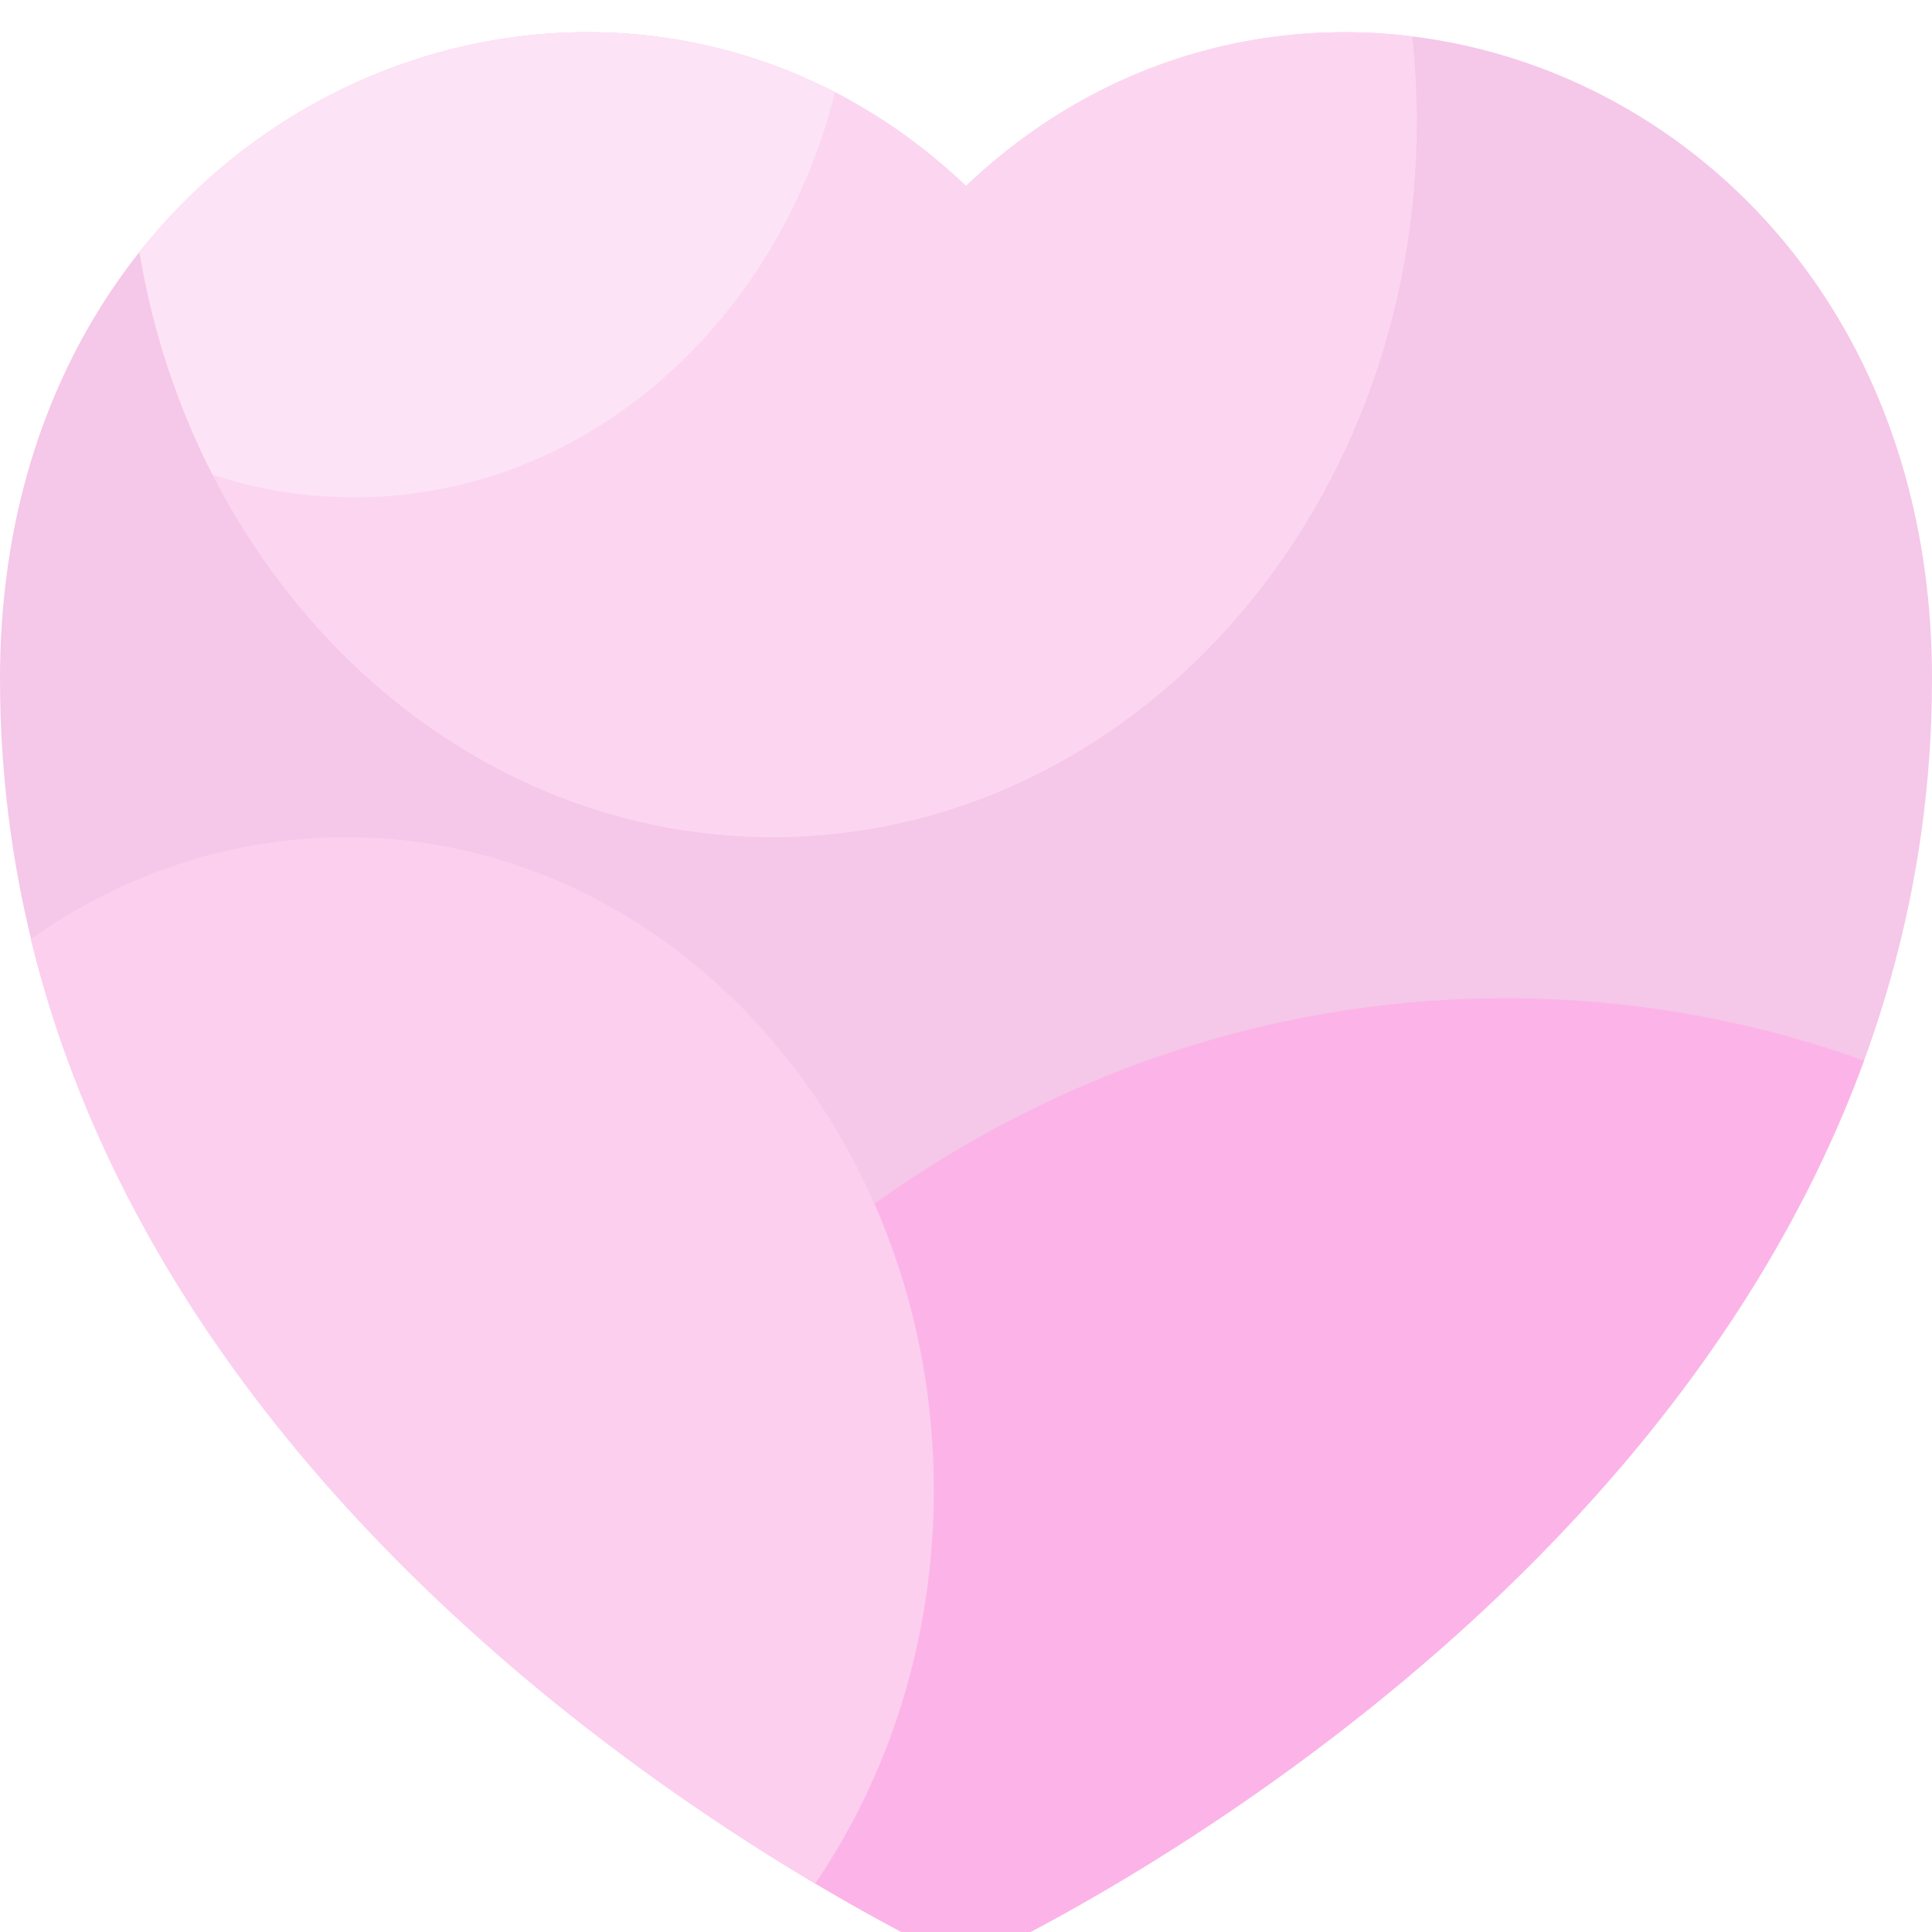 <svg width="120" height="120" viewBox="0 0 120 120" fill="none" xmlns="http://www.w3.org/2000/svg">
<g filter="url(#filter0_i)">
<path fill-rule="evenodd" clip-rule="evenodd" d="M0 40.144C0 3.696 37.933 -11.448 60 9.551C82.067 -11.448 120 3.696 120 40.144C120 93.186 60 120 60 120C60 120 0 93.186 0 40.144Z" fill="#F5C7E8"/>
<path fill-rule="evenodd" clip-rule="evenodd" d="M115.779 63.875C102.12 101.176 60 120 60 120C60 120 45.392 113.472 30.592 100.485C43.1 76.293 66.588 60 93.5 60C101.273 60 108.76 61.359 115.779 63.875Z" fill="#FCB4E8"/>
<path fill-rule="evenodd" clip-rule="evenodd" d="M48 50C70.091 50 88 30.102 88 5.556C88 3.764 87.904 1.996 87.719 0.26C78.104 -0.93 68.007 1.931 60 9.551C44.501 -5.198 21.174 -2.117 8.662 13.653C12.088 34.333 28.397 50 48 50Z" fill="#FCD6F1"/>
<path fill-rule="evenodd" clip-rule="evenodd" d="M50.631 114.994C36.178 106.409 9.309 86.802 1.913 56.328C7.572 52.322 14.292 50 21.5 50C41.658 50 58 68.157 58 90.556C58 99.733 55.257 108.198 50.631 114.994Z" fill="#FCCFEF"/>
<path fill-rule="evenodd" clip-rule="evenodd" d="M51.861 3.729C48.213 18.242 36.226 28.889 22 28.889C18.942 28.889 15.988 28.397 13.198 27.481C11.037 23.255 9.481 18.597 8.662 13.653C19.131 0.459 37.17 -3.853 51.861 3.729Z" fill="#FDE3F6"/>
</g>
<defs>
<filter id="filter0_i" x="0" y="0" width="120" height="122" filterUnits="userSpaceOnUse" color-interpolation-filters="sRGB">
<feFlood flood-opacity="0" result="BackgroundImageFix"/>
<feBlend mode="normal" in="SourceGraphic" in2="BackgroundImageFix" result="shape"/>
<feColorMatrix in="SourceAlpha" type="matrix" values="0 0 0 0 0 0 0 0 0 0 0 0 0 0 0 0 0 0 127 0" result="hardAlpha"/>
<feOffset dy="2"/>
<feGaussianBlur stdDeviation="4"/>
<feComposite in2="hardAlpha" operator="arithmetic" k2="-1" k3="1"/>
<feColorMatrix type="matrix" values="0 0 0 0 0.855 0 0 0 0 0.228 0 0 0 0 0.684 0 0 0 0.5 0"/>
<feBlend mode="normal" in2="shape" result="effect1_innerShadow"/>
</filter>
</defs>
</svg>
